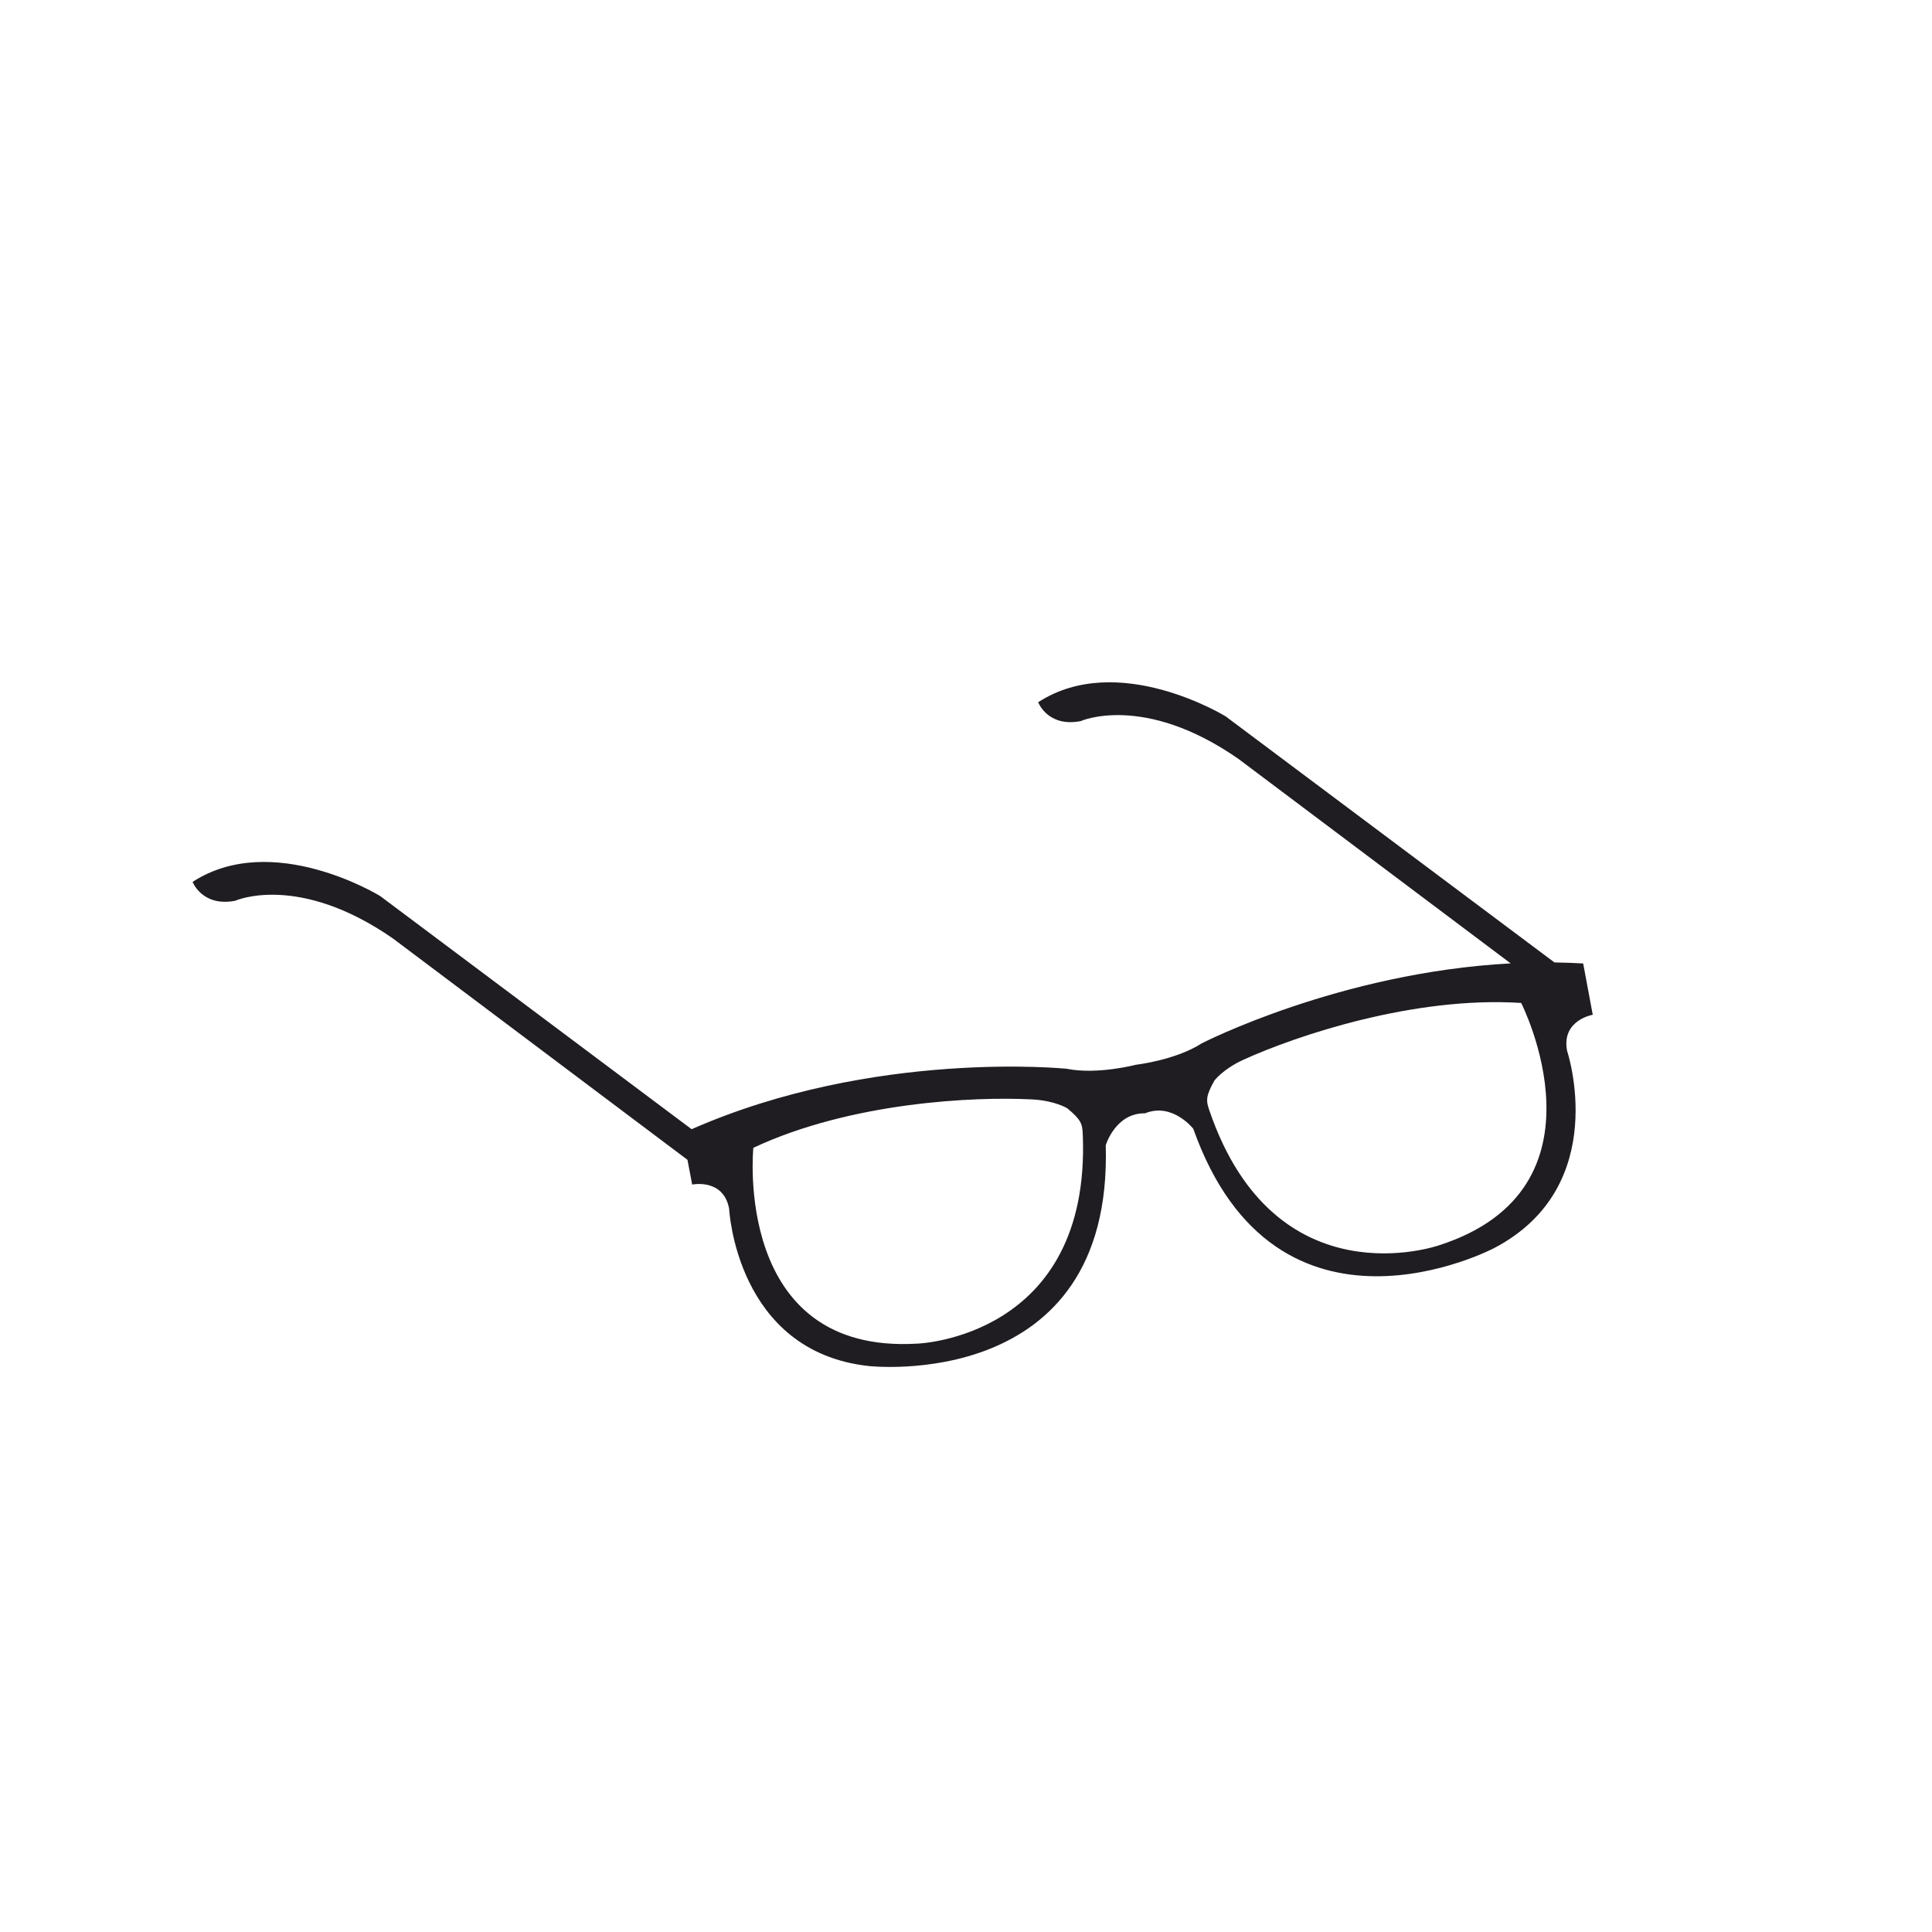 <svg xmlns="http://www.w3.org/2000/svg" xmlns:xlink="http://www.w3.org/1999/xlink" width="150" zoomAndPan="magnify" viewBox="0 0 112.5 112.5" height="150" preserveAspectRatio="xMidYMid meet" version="1.0"><defs><clipPath id="2287540c5c"><path d="M 11.199 39 L 93 39 L 93 80 L 11.199 80 Z M 11.199 39 " clip-rule="nonzero"/></clipPath></defs><g clip-path="url(#2287540c5c)"><path fill="#1f1d21" d="M 43.867 66.836 C 49.543 64.176 56.758 63.84 60.113 64.02 C 61.441 64.09 62.152 64.539 62.152 64.539 C 62.961 65.211 63.027 65.445 63.051 66.078 C 63.52 77.895 53.43 78.238 53.43 78.238 C 42.652 78.898 43.867 66.836 43.867 66.836 Z M 70.711 62.926 C 70.711 62.926 71.211 62.25 72.426 61.699 C 75.484 60.309 82.328 57.996 88.578 58.402 C 88.578 58.402 94.082 69.199 83.801 72.512 C 83.801 72.512 74.273 75.867 70.43 64.688 C 70.223 64.09 70.199 63.848 70.711 62.926 Z M 11.215 51.352 C 11.215 51.352 11.766 52.816 13.688 52.453 C 13.688 52.453 17.348 50.801 22.887 54.652 L 40.031 67.535 L 40.305 68.977 C 40.305 68.977 42.125 68.598 42.457 70.383 C 42.457 70.383 42.855 78.695 50.578 79.543 C 50.578 79.543 64.812 81.16 64.387 66.688 C 64.387 66.688 64.949 64.801 66.676 64.828 C 68.27 64.176 69.484 65.727 69.484 65.727 C 74.328 79.367 87.004 72.676 87.004 72.676 C 93.891 69.07 91.25 61.184 91.25 61.184 C 90.914 59.398 92.746 59.09 92.746 59.09 L 92.188 56.102 C 91.625 56.07 91.066 56.051 90.516 56.043 L 71.371 41.715 C 71.371 41.715 65.117 37.863 60.453 40.891 C 60.453 40.891 61 42.359 62.922 41.992 C 62.922 41.992 66.586 40.34 72.121 44.195 L 87.965 56.098 C 78 56.629 69.984 60.75 69.984 60.75 C 68.453 61.738 66.145 62 66.145 62 C 66.145 62 63.898 62.594 62.113 62.234 C 62.113 62.234 50.887 61.082 40.273 65.754 L 22.137 52.176 C 22.137 52.176 15.883 48.324 11.215 51.352 " fill-opacity="1" fill-rule="nonzero"/></g></svg>